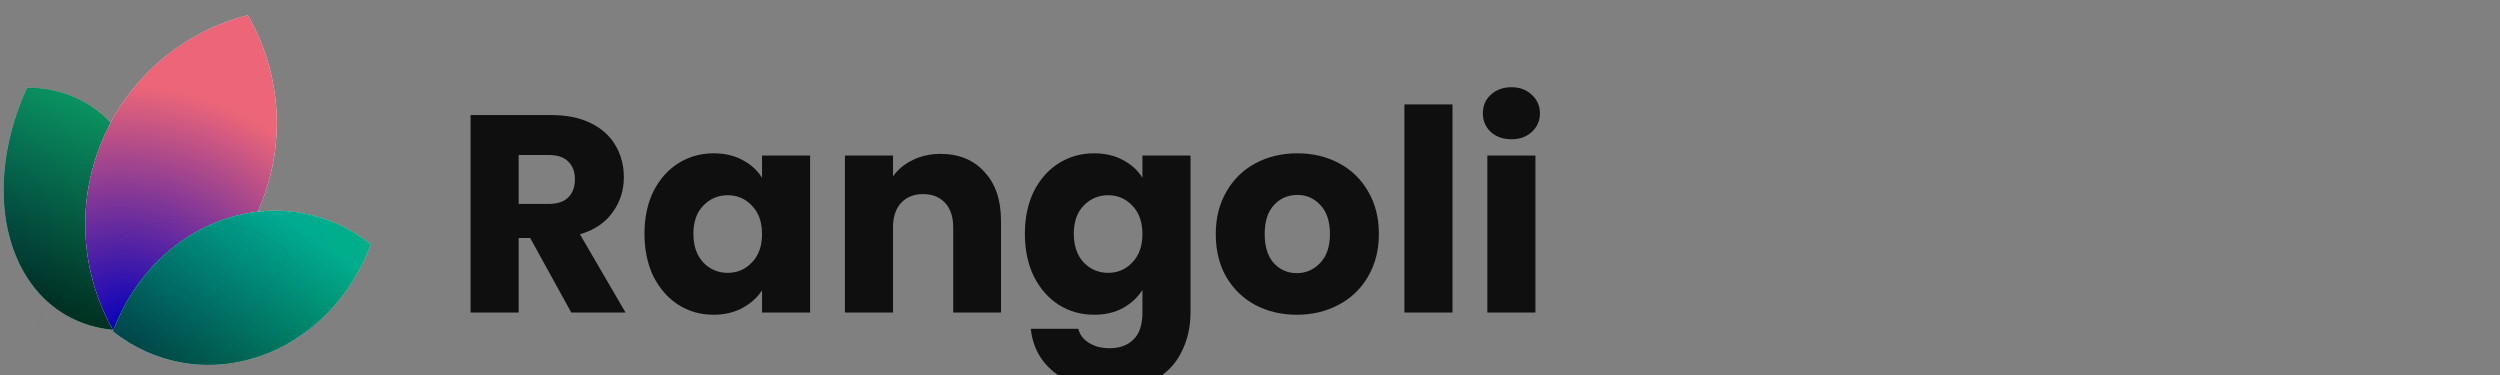 <svg width="160" height="24" viewBox="0 0 160 24" fill="none" xmlns="http://www.w3.org/2000/svg">
<rect x="0" y="0" width="160" height="24" fill="#808080" stroke="none"/>
<g clip-path="url(#clip0_1_18)">
<path d="M7.953 21.139C4.896 21.13 2.255 19.458 0.987 16.29C-0.28 13.121 0.109 9.163 1.744 5.615C4.801 5.624 7.442 7.296 8.71 10.465C9.977 13.633 9.588 17.591 7.953 21.139Z" fill="white"/>
<path d="M7.953 21.139C4.896 21.13 2.255 19.458 0.987 16.29C-0.28 13.121 0.109 9.163 1.744 5.615C4.801 5.624 7.442 7.296 8.71 10.465C9.977 13.633 9.588 17.591 7.953 21.139Z" fill="url(#paint0_radial_1_18)"/>
<g style="mix-blend-mode:hard-light">
<path d="M7.953 21.139C4.896 21.13 2.255 19.458 0.987 16.29C-0.28 13.121 0.109 9.163 1.744 5.615C4.801 5.624 7.442 7.296 8.71 10.465C9.977 13.633 9.588 17.591 7.953 21.139Z" fill="black" fill-opacity="0.5"/>
</g>
<path style="mix-blend-mode:hard-light" d="M7.953 21.139C4.896 21.13 2.255 19.458 0.987 16.29C-0.28 13.121 0.109 9.163 1.744 5.615C4.801 5.624 7.442 7.296 8.71 10.465C9.977 13.633 9.588 17.591 7.953 21.139Z" fill="url(#paint1_linear_1_18)" fill-opacity="0.5"/>
<path d="M7.935 21.111C4.897 21.096 2.274 19.431 1.013 16.279C-0.248 13.124 0.136 9.182 1.762 5.643C4.8 5.659 7.423 7.324 8.684 10.476C9.945 13.63 9.561 17.572 7.935 21.111Z" stroke="url(#paint2_linear_1_18)" stroke-opacity="0.05" stroke-width="0.056"/>
<path d="M7.31 21.257C11.354 20.221 14.884 17.375 16.628 13.236C18.373 9.097 17.945 4.587 15.86 0.976C11.816 2.012 8.287 4.858 6.542 8.998C4.797 13.137 5.225 17.646 7.31 21.257Z" fill="white"/>
<path d="M7.31 21.257C11.354 20.221 14.884 17.375 16.628 13.236C18.373 9.097 17.945 4.587 15.86 0.976C11.816 2.012 8.287 4.858 6.542 8.998C4.797 13.137 5.225 17.646 7.31 21.257Z" fill="url(#paint3_radial_1_18)"/>
<path d="M16.602 13.225C14.864 17.349 11.351 20.187 7.324 21.225C5.253 17.624 4.829 13.132 6.568 9.009C8.306 4.885 11.819 2.047 15.846 1.009C17.918 4.61 18.341 9.101 16.602 13.225Z" stroke="url(#paint4_linear_1_18)" stroke-opacity="0.05" stroke-width="0.056"/>
<path d="M7.234 21.207C9.789 23.237 13.21 23.951 16.577 22.814C19.944 21.677 22.506 18.945 23.73 15.638C21.175 13.608 17.754 12.894 14.387 14.031C11.02 15.168 8.458 17.901 7.234 21.207Z" fill="white"/>
<path d="M7.234 21.207C9.789 23.237 13.21 23.951 16.577 22.814C19.944 21.677 22.506 18.945 23.73 15.638C21.175 13.608 17.754 12.894 14.387 14.031C11.02 15.168 8.458 17.901 7.234 21.207Z" fill="url(#paint5_radial_1_18)"/>
<g style="mix-blend-mode:hard-light">
<path d="M7.234 21.207C9.789 23.237 13.21 23.951 16.577 22.814C19.944 21.677 22.506 18.945 23.73 15.638C21.175 13.608 17.754 12.894 14.387 14.031C11.02 15.168 8.458 17.901 7.234 21.207Z" fill="black" fill-opacity="0.2"/>
</g>
<path style="mix-blend-mode:hard-light" d="M7.234 21.207C9.789 23.237 13.21 23.951 16.577 22.814C19.944 21.677 22.506 18.945 23.73 15.638C21.175 13.608 17.754 12.894 14.387 14.031C11.02 15.168 8.458 17.901 7.234 21.207Z" fill="url(#paint6_linear_1_18)" fill-opacity="0.5"/>
<path d="M11.301 23.268C7.95 24.399 4.546 23.694 2 21.679C3.225 18.388 5.777 15.67 9.129 14.539C12.479 13.408 15.883 14.114 18.43 16.129C17.205 19.419 14.652 22.137 11.301 23.268Z" stroke="url(#paint7_linear_1_18)" stroke-opacity="0.05" stroke-width="0.056"/>
<path d="M36.56 20L33.932 15.23H33.194V20H30.116V7.364H35.282C36.278 7.364 37.124 7.538 37.82 7.886C38.528 8.234 39.056 8.714 39.404 9.326C39.752 9.926 39.926 10.598 39.926 11.342C39.926 12.182 39.686 12.932 39.206 13.592C38.738 14.252 38.042 14.72 37.118 14.996L40.034 20H36.56ZM33.194 13.052H35.102C35.666 13.052 36.086 12.914 36.362 12.638C36.65 12.362 36.794 11.972 36.794 11.468C36.794 10.988 36.65 10.61 36.362 10.334C36.086 10.058 35.666 9.92 35.102 9.92H33.194V13.052ZM41.246 14.96C41.246 13.928 41.438 13.022 41.822 12.242C42.218 11.462 42.752 10.862 43.424 10.442C44.096 10.022 44.846 9.812 45.674 9.812C46.382 9.812 47 9.956 47.528 10.244C48.068 10.532 48.482 10.91 48.77 11.378V9.956H51.848V20H48.77V18.578C48.47 19.046 48.05 19.424 47.51 19.712C46.982 20 46.364 20.144 45.656 20.144C44.84 20.144 44.096 19.934 43.424 19.514C42.752 19.082 42.218 18.476 41.822 17.696C41.438 16.904 41.246 15.992 41.246 14.96ZM48.77 14.978C48.77 14.21 48.554 13.604 48.122 13.16C47.702 12.716 47.186 12.494 46.574 12.494C45.962 12.494 45.44 12.716 45.008 13.16C44.588 13.592 44.378 14.192 44.378 14.96C44.378 15.728 44.588 16.34 45.008 16.796C45.44 17.24 45.962 17.462 46.574 17.462C47.186 17.462 47.702 17.24 48.122 16.796C48.554 16.352 48.77 15.746 48.77 14.978ZM60.195 9.848C61.371 9.848 62.307 10.232 63.003 11C63.711 11.756 64.065 12.8 64.065 14.132V20H61.005V14.546C61.005 13.874 60.831 13.352 60.483 12.98C60.135 12.608 59.667 12.422 59.079 12.422C58.491 12.422 58.023 12.608 57.675 12.98C57.327 13.352 57.153 13.874 57.153 14.546V20H54.075V9.956H57.153V11.288C57.465 10.844 57.885 10.496 58.413 10.244C58.941 9.98 59.535 9.848 60.195 9.848ZM70.02 9.812C70.728 9.812 71.346 9.956 71.874 10.244C72.414 10.532 72.828 10.91 73.116 11.378V9.956H76.194V19.982C76.194 20.906 76.008 21.74 75.636 22.484C75.276 23.24 74.718 23.84 73.962 24.284C73.218 24.728 72.288 24.95 71.172 24.95C69.684 24.95 68.478 24.596 67.554 23.888C66.63 23.192 66.102 22.244 65.97 21.044H69.012C69.108 21.428 69.336 21.728 69.696 21.944C70.056 22.172 70.5 22.286 71.028 22.286C71.664 22.286 72.168 22.1 72.54 21.728C72.924 21.368 73.116 20.786 73.116 19.982V18.56C72.816 19.028 72.402 19.412 71.874 19.712C71.346 20 70.728 20.144 70.02 20.144C69.192 20.144 68.442 19.934 67.77 19.514C67.098 19.082 66.564 18.476 66.168 17.696C65.784 16.904 65.592 15.992 65.592 14.96C65.592 13.928 65.784 13.022 66.168 12.242C66.564 11.462 67.098 10.862 67.77 10.442C68.442 10.022 69.192 9.812 70.02 9.812ZM73.116 14.978C73.116 14.21 72.9 13.604 72.468 13.16C72.048 12.716 71.532 12.494 70.92 12.494C70.308 12.494 69.786 12.716 69.354 13.16C68.934 13.592 68.724 14.192 68.724 14.96C68.724 15.728 68.934 16.34 69.354 16.796C69.786 17.24 70.308 17.462 70.92 17.462C71.532 17.462 72.048 17.24 72.468 16.796C72.9 16.352 73.116 15.746 73.116 14.978ZM82.993 20.144C82.009 20.144 81.121 19.934 80.329 19.514C79.549 19.094 78.931 18.494 78.475 17.714C78.031 16.934 77.809 16.022 77.809 14.978C77.809 13.946 78.037 13.04 78.493 12.26C78.949 11.468 79.573 10.862 80.365 10.442C81.157 10.022 82.045 9.812 83.029 9.812C84.013 9.812 84.901 10.022 85.693 10.442C86.485 10.862 87.109 11.468 87.565 12.26C88.021 13.04 88.249 13.946 88.249 14.978C88.249 16.01 88.015 16.922 87.547 17.714C87.091 18.494 86.461 19.094 85.657 19.514C84.865 19.934 83.977 20.144 82.993 20.144ZM82.993 17.48C83.581 17.48 84.079 17.264 84.487 16.832C84.907 16.4 85.117 15.782 85.117 14.978C85.117 14.174 84.913 13.556 84.505 13.124C84.109 12.692 83.617 12.476 83.029 12.476C82.429 12.476 81.931 12.692 81.535 13.124C81.139 13.544 80.941 14.162 80.941 14.978C80.941 15.782 81.133 16.4 81.517 16.832C81.913 17.264 82.405 17.48 82.993 17.48ZM92.96 6.68V20H89.882V6.68H92.96ZM96.738 8.912C96.198 8.912 95.754 8.756 95.406 8.444C95.07 8.12 94.902 7.724 94.902 7.256C94.902 6.776 95.07 6.38 95.406 6.068C95.754 5.744 96.198 5.582 96.738 5.582C97.266 5.582 97.698 5.744 98.034 6.068C98.382 6.38 98.556 6.776 98.556 7.256C98.556 7.724 98.382 8.12 98.034 8.444C97.698 8.756 97.266 8.912 96.738 8.912ZM98.268 9.956V20H95.19V9.956H98.268Z" fill="#0F0F0F"/>
</g>
<defs>
<radialGradient id="paint0_radial_1_18" cx="0" cy="0" r="1" gradientUnits="userSpaceOnUse" gradientTransform="translate(-3.005 15.023) rotate(-10.029) scale(17.957 17.784)">
<stop stop-color="#00B0BB"/>
<stop offset="1" stop-color="#00DB65"/>
</radialGradient>
<linearGradient id="paint1_linear_1_18" x1="7.39" y1="4.813" x2="1.63" y2="18.689" gradientUnits="userSpaceOnUse">
<stop stop-color="#18E299"/>
<stop offset="1"/>
</linearGradient>
<linearGradient id="paint2_linear_1_18" x1="7.948" y1="8.016" x2="1.761" y2="18.746" gradientUnits="userSpaceOnUse">
<stop/>
<stop offset="1" stop-opacity="0"/>
</linearGradient>
<radialGradient id="paint3_radial_1_18" cx="0" cy="0" r="1" gradientUnits="userSpaceOnUse" gradientTransform="translate(8.114 20.882) rotate(-75.754) scale(21.625 23.777)">
<stop stop-color="#0600BB"/>
<stop offset="0.713" stop-color="#ED6678"/>
</radialGradient>
<linearGradient id="paint4_linear_1_18" x1="7.602" y1="5.871" x2="15.556" y2="16.372" gradientUnits="userSpaceOnUse">
<stop/>
<stop offset="1" stop-opacity="0"/>
</linearGradient>
<radialGradient id="paint5_radial_1_18" cx="0" cy="0" r="1" gradientUnits="userSpaceOnUse" gradientTransform="translate(7.845 21.518) rotate(-20.352) scale(18.56 17.32)">
<stop stop-color="#00B0BB"/>
<stop offset="1" stop-color="#00DB65"/>
</radialGradient>
<linearGradient id="paint6_linear_1_18" x1="16.808" y1="13.007" x2="10.041" y2="22.994" gradientUnits="userSpaceOnUse">
<stop stop-color="#00B1BC"/>
<stop offset="1"/>
</linearGradient>
<linearGradient id="paint7_linear_1_18" x1="11.541" y1="13.488" x2="8.902" y2="24.322" gradientUnits="userSpaceOnUse">
<stop/>
<stop offset="1" stop-opacity="0"/>
</linearGradient>
<clipPath id="clip0_1_18">
<rect width="160" height="24" fill="white"/>
</clipPath>
</defs>
</svg>
